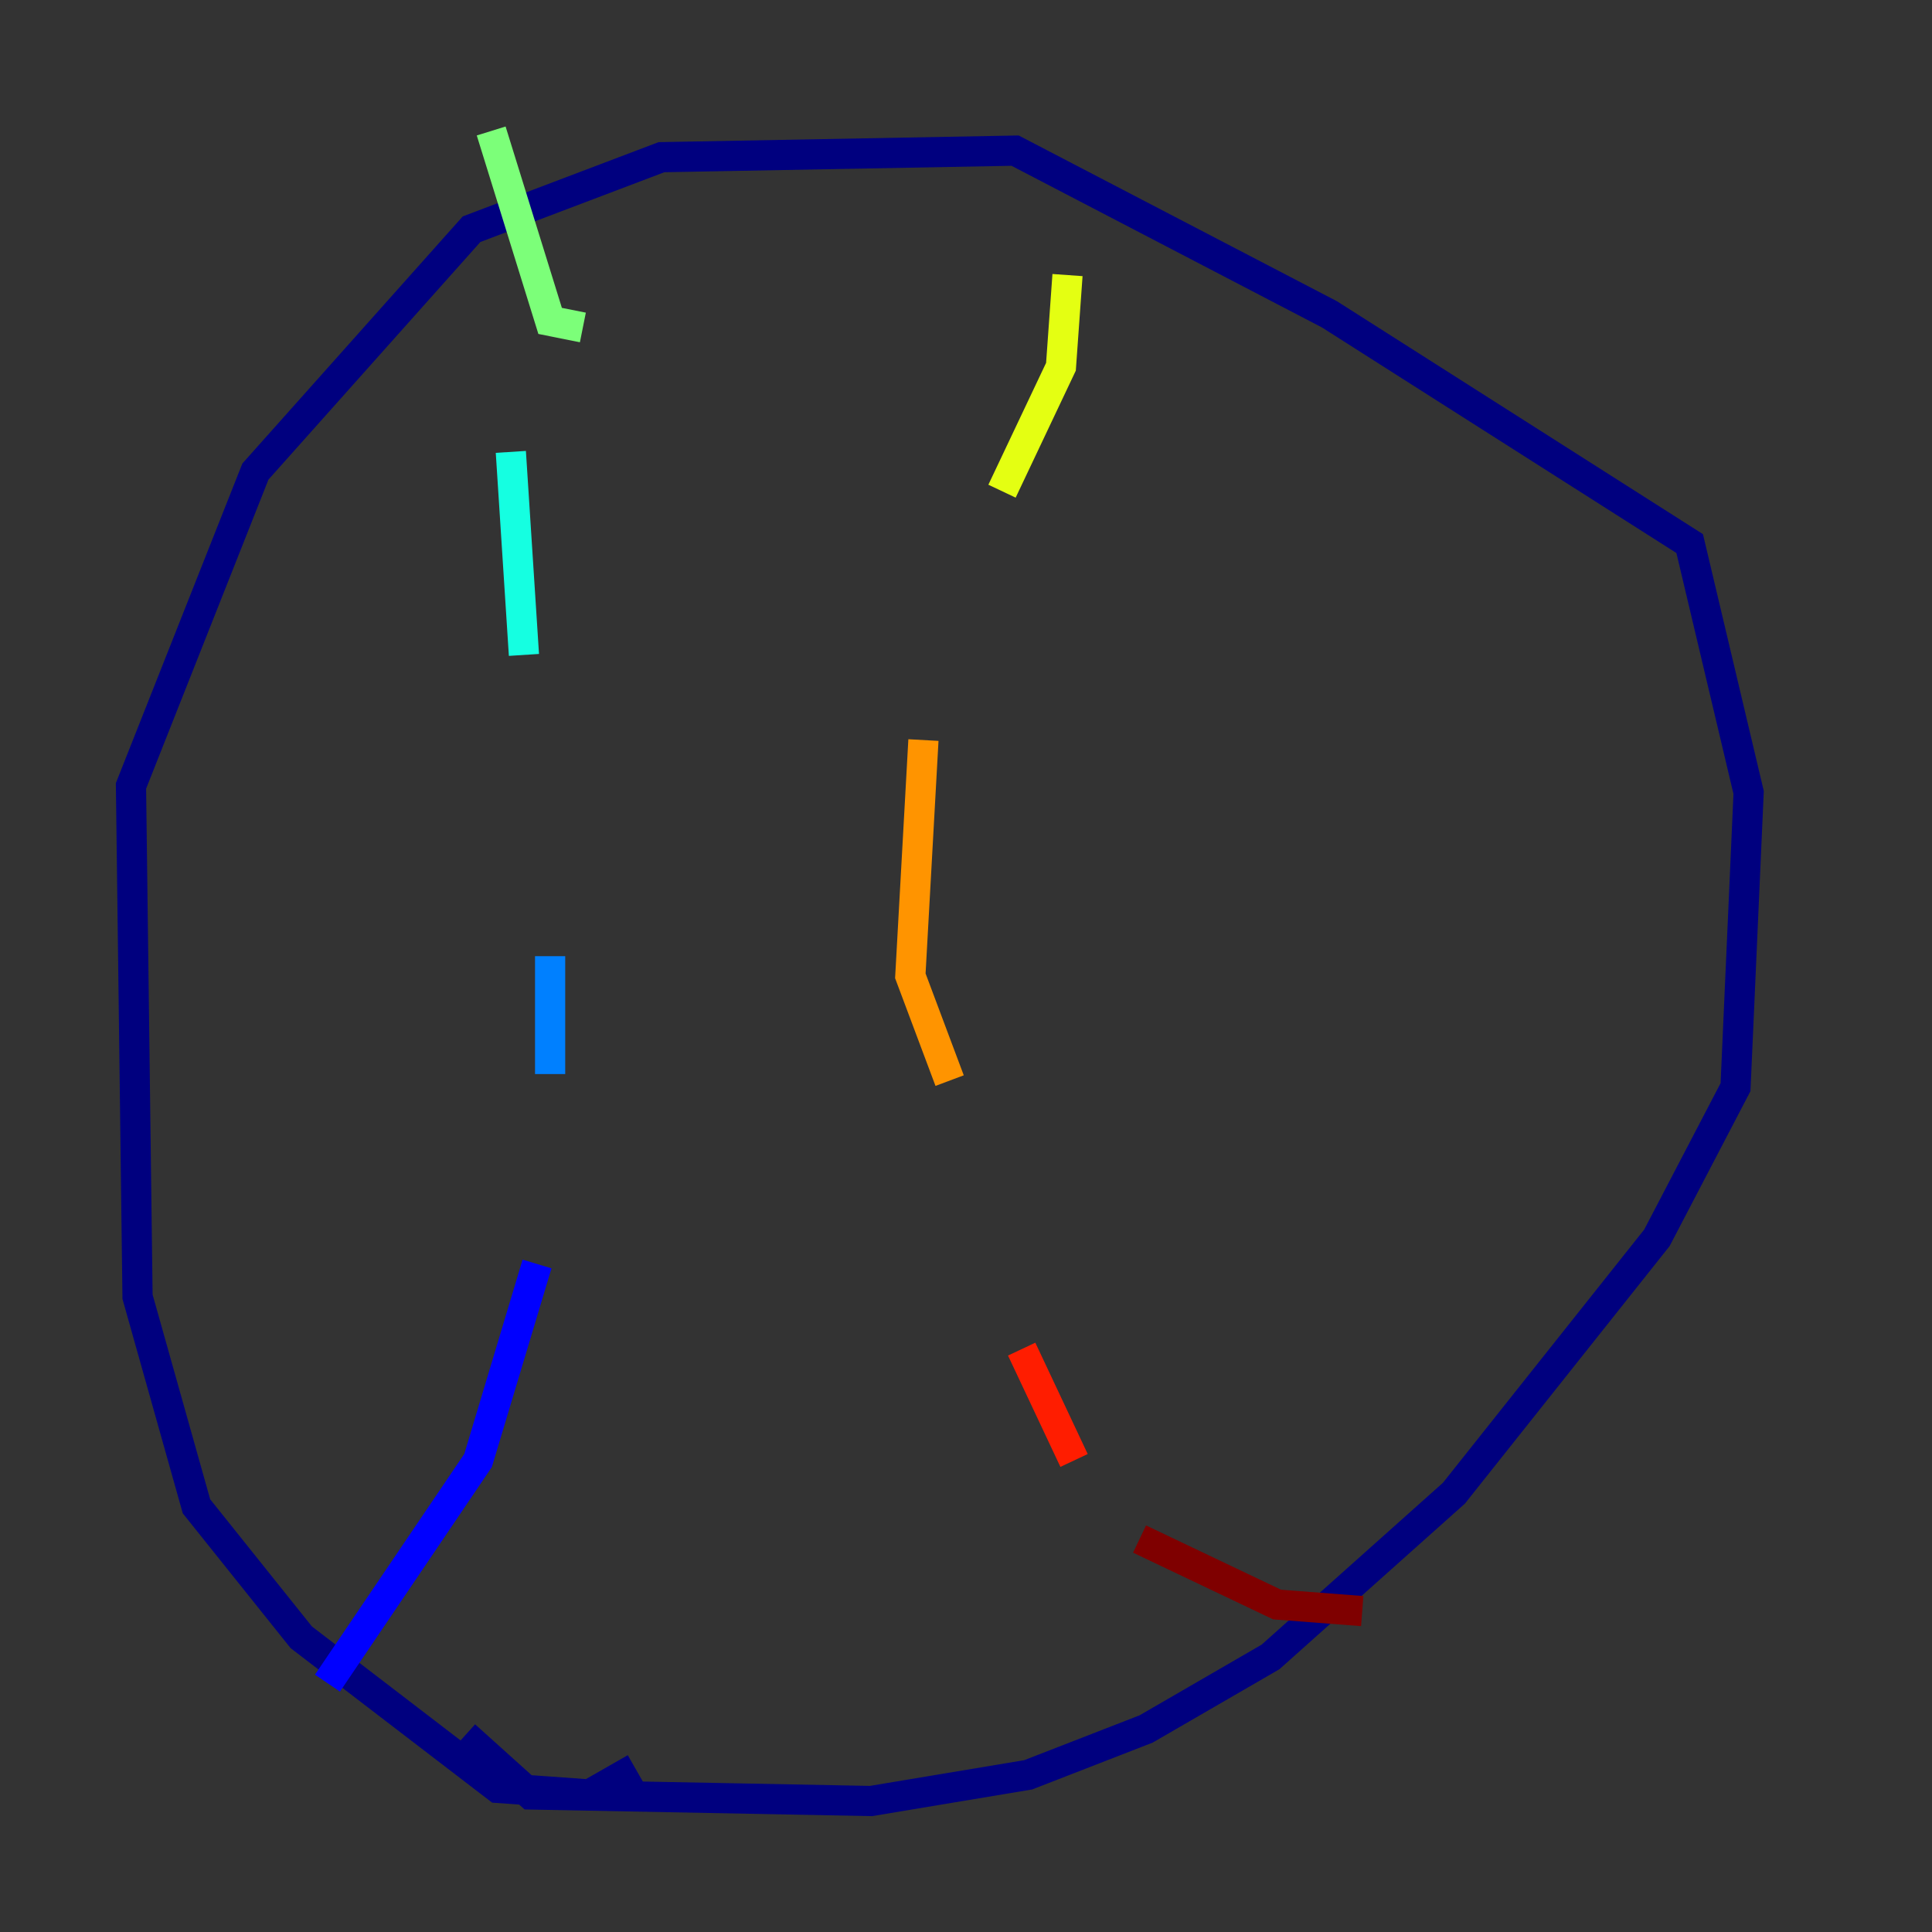 <?xml version="1.0" encoding="utf-8" ?>
<svg baseProfile="tiny" height="128" version="1.2" viewBox="0,0,128,128" width="128" xmlns="http://www.w3.org/2000/svg" xmlns:ev="http://www.w3.org/2001/xml-events" xmlns:xlink="http://www.w3.org/1999/xlink"><rect x="0" y="0" width="128" height="128" fill="#333333" stroke="none"/><defs /><polyline fill="none" points="42.088,117.153 39.051,118.888 32.976,118.454 19.959,108.475 13.017,99.797 9.112,85.912 8.678,52.068 16.922,31.241 31.241,15.186 43.824,10.414 67.254,9.98 88.081,20.827 111.946,36.014 115.851,52.502 114.983,72.027 109.776,82.007 96.325,98.929 84.176,109.776 75.932,114.549 68.122,117.586 57.709,119.322 35.146,118.888 30.807,114.983" stroke="#00007f" stroke-width="2" /><polyline fill="none" points="21.695,111.512 31.675,96.759 35.58,83.742" stroke="#0000ff" stroke-width="2" /><polyline fill="none" points="36.447,63.349 36.447,71.159" stroke="#0080ff" stroke-width="2" /><polyline fill="none" points="33.844,29.939 34.712,43.39" stroke="#15ffe1" stroke-width="2" /><polyline fill="none" points="32.542,8.678 36.447,21.261 38.617,21.695" stroke="#7cff79" stroke-width="2" /><polyline fill="none" points="70.725,18.224 70.291,24.298 66.386,32.542" stroke="#e4ff12" stroke-width="2" /><polyline fill="none" points="61.18,49.031 60.312,64.651 62.915,71.593" stroke="#ff9400" stroke-width="2" /><polyline fill="none" points="67.688,89.383 71.159,96.759" stroke="#ff1d00" stroke-width="2" /><polyline fill="none" points="75.498,101.966 84.61,106.305 90.251,106.739" stroke="#7f0000" stroke-width="2" /></svg>